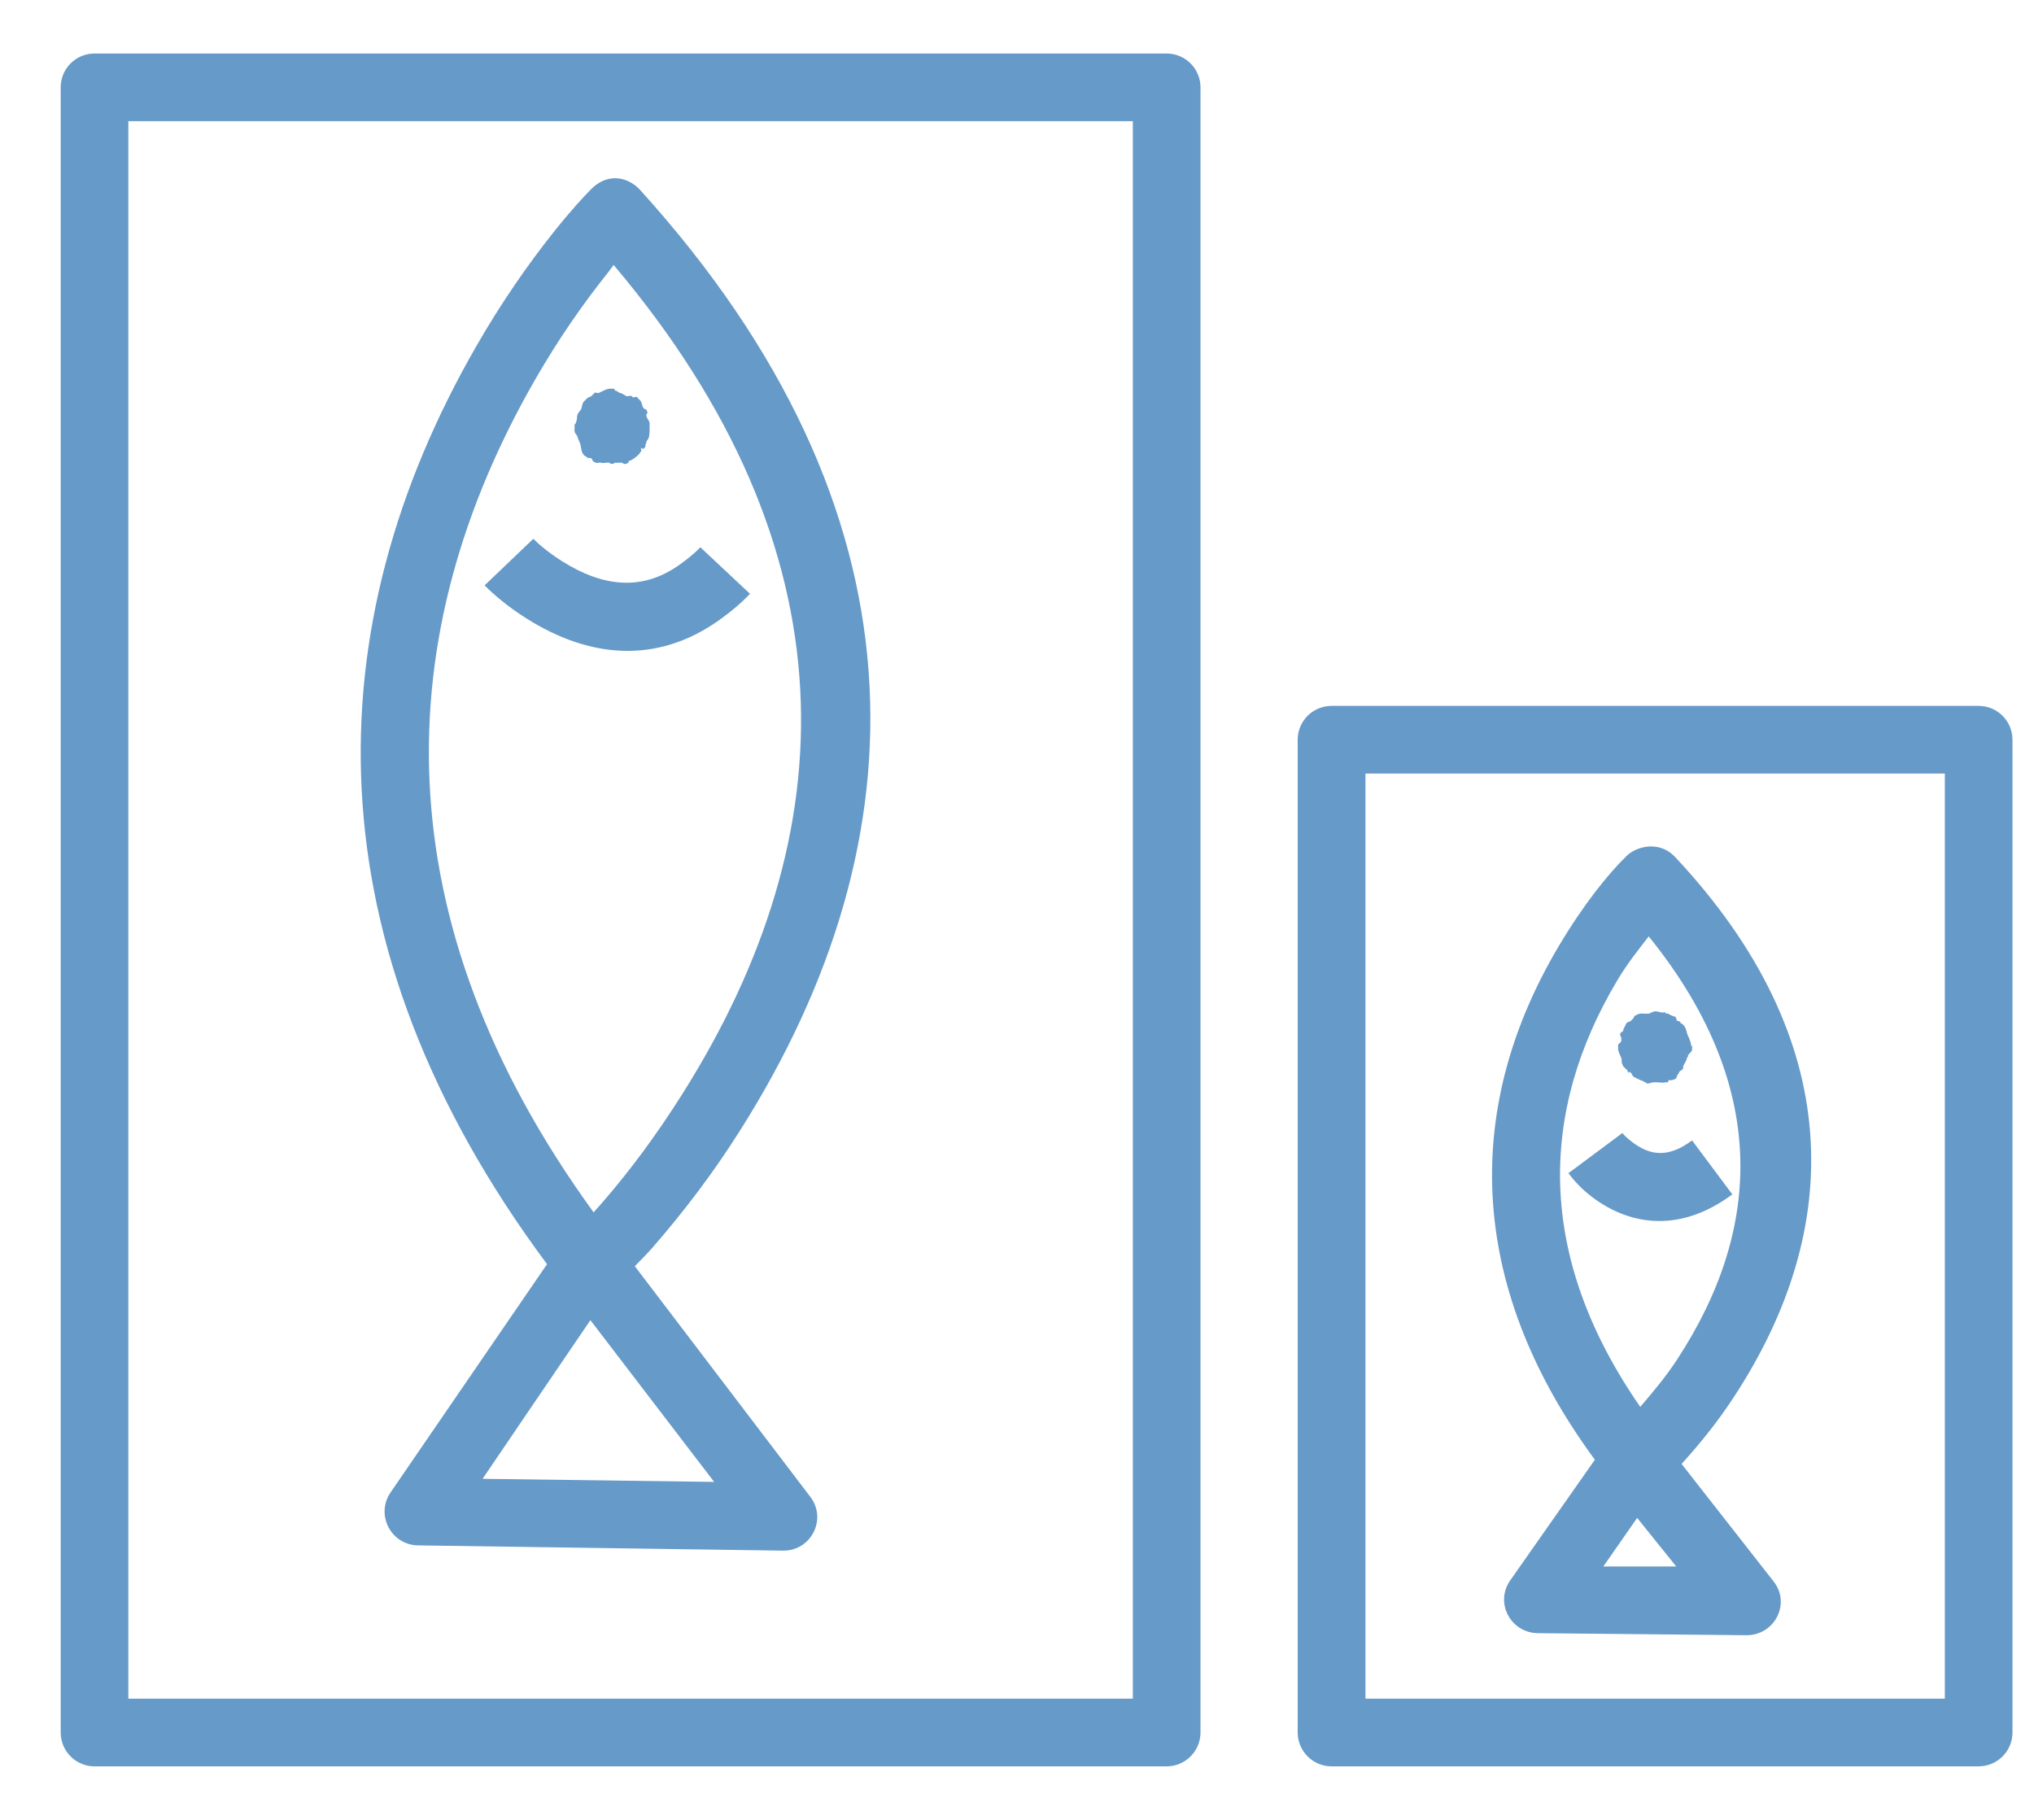 <svg width="19" height="17" viewBox="0 0 19 17" fill="none" xmlns="http://www.w3.org/2000/svg">
<path d="M0.883 0.5C0.708 0.5 0.567 0.641 0.567 0.816C0.567 1.296 0.567 15.704 0.567 16.184C0.567 16.358 0.708 16.5 0.883 16.5H10.898C11.072 16.5 11.214 16.358 11.214 16.184V0.816C11.214 0.641 11.072 0.5 10.898 0.5H0.883ZM1.199 1.132H10.582V15.868H1.199C1.199 14.87 1.199 2.13 1.199 1.132ZM5.752 1.665C5.669 1.663 5.589 1.7 5.525 1.764C5.453 1.836 5.33 1.97 5.179 2.159C4.93 2.471 4.68 2.832 4.448 3.236C2.946 5.849 2.877 8.806 5.11 11.809C4.792 12.274 3.831 13.674 3.648 13.942C3.506 14.15 3.653 14.432 3.905 14.436L7.313 14.485C7.576 14.489 7.729 14.191 7.569 13.982L5.93 11.828C5.988 11.767 6.022 11.737 6.098 11.651C6.376 11.332 6.659 10.964 6.917 10.554C8.644 7.821 8.693 4.77 5.979 1.774C5.918 1.707 5.835 1.667 5.752 1.665ZM5.732 2.475C7.989 5.145 7.909 7.789 6.374 10.219C6.134 10.6 5.881 10.941 5.624 11.236C5.594 11.269 5.572 11.294 5.545 11.325C3.552 8.579 3.632 5.923 5.001 3.542C5.217 3.167 5.443 2.842 5.673 2.554C5.696 2.526 5.711 2.501 5.732 2.475ZM5.703 3.631C5.661 3.631 5.631 3.655 5.594 3.67C5.581 3.677 5.567 3.662 5.554 3.67L5.525 3.7C5.512 3.709 5.496 3.709 5.485 3.72L5.456 3.749C5.434 3.771 5.44 3.802 5.426 3.828C5.424 3.833 5.418 3.834 5.416 3.838L5.396 3.868C5.387 3.887 5.392 3.907 5.387 3.927C5.384 3.937 5.378 3.946 5.377 3.957C5.377 3.961 5.367 3.962 5.367 3.967V4.006V4.026C5.367 4.049 5.392 4.063 5.396 4.085C5.4 4.103 5.41 4.118 5.416 4.135C5.432 4.174 5.425 4.223 5.456 4.253L5.485 4.273C5.496 4.283 5.513 4.274 5.525 4.283C5.535 4.29 5.533 4.307 5.545 4.312L5.564 4.322C5.58 4.33 5.598 4.317 5.614 4.322C5.637 4.331 5.658 4.319 5.683 4.322C5.686 4.323 5.689 4.322 5.693 4.322C5.698 4.322 5.698 4.332 5.703 4.332H5.732C5.737 4.332 5.737 4.322 5.742 4.322C5.752 4.322 5.762 4.324 5.772 4.322C5.779 4.321 5.785 4.324 5.792 4.322C5.812 4.317 5.831 4.342 5.851 4.332L5.871 4.322C5.873 4.321 5.868 4.314 5.871 4.312C5.875 4.31 5.876 4.305 5.88 4.302C5.882 4.301 5.889 4.303 5.89 4.302C5.918 4.288 5.947 4.265 5.969 4.243L5.989 4.214C5.997 4.206 5.982 4.192 5.989 4.184L6.009 4.194L6.029 4.174V4.154L6.038 4.135V4.125L6.058 4.095C6.069 4.063 6.068 4.03 6.068 3.996V3.957C6.068 3.93 6.045 3.913 6.038 3.888C6.038 3.885 6.039 3.881 6.038 3.878C6.035 3.867 6.053 3.858 6.048 3.848L6.038 3.828C6.035 3.821 6.023 3.825 6.019 3.819C6.016 3.815 6.011 3.812 6.009 3.809C5.995 3.786 5.998 3.759 5.979 3.74L5.95 3.71C5.939 3.699 5.922 3.719 5.91 3.71C5.905 3.706 5.906 3.703 5.9 3.7C5.886 3.692 5.866 3.706 5.851 3.7C5.829 3.689 5.815 3.676 5.792 3.67C5.776 3.668 5.768 3.651 5.752 3.651C5.742 3.65 5.742 3.631 5.732 3.631H5.703ZM4.982 5.033L4.527 5.468C4.605 5.548 4.739 5.664 4.913 5.774C5.494 6.143 6.133 6.216 6.73 5.784C6.825 5.715 6.918 5.64 7.006 5.547L6.542 5.112C6.481 5.177 6.417 5.225 6.355 5.27C6.004 5.525 5.634 5.485 5.248 5.241C5.122 5.161 5.027 5.08 4.982 5.033ZM12.438 6.594C12.264 6.594 12.122 6.735 12.122 6.91C12.122 7.2 12.122 15.894 12.122 16.184C12.122 16.358 12.264 16.5 12.438 16.5H18.483C18.657 16.5 18.799 16.358 18.799 16.184V6.91C18.799 6.735 18.657 6.594 18.483 6.594H12.438ZM12.755 7.226H18.167V15.868H12.755C12.755 15.082 12.755 8.011 12.755 7.226ZM15.431 7.907C15.349 7.905 15.257 7.935 15.194 7.996C15.029 8.157 14.797 8.44 14.562 8.836C13.693 10.297 13.665 11.96 14.898 13.636C14.687 13.935 14.207 14.622 14.108 14.762C13.961 14.97 14.11 15.252 14.364 15.256L16.31 15.275C16.576 15.279 16.732 14.98 16.567 14.772L15.708 13.675C15.712 13.671 15.713 13.67 15.717 13.665C15.881 13.484 16.049 13.277 16.201 13.043C17.223 11.48 17.251 9.717 15.648 8.006C15.588 7.942 15.513 7.909 15.431 7.907ZM15.401 8.747C16.507 10.115 16.482 11.452 15.668 12.697C15.559 12.864 15.439 13.005 15.322 13.142C14.345 11.734 14.378 10.384 15.105 9.162C15.198 9.005 15.302 8.875 15.401 8.747ZM15.451 9.448C15.443 9.448 15.439 9.457 15.431 9.458C15.428 9.458 15.424 9.458 15.421 9.458C15.416 9.458 15.416 9.468 15.411 9.468C15.408 9.468 15.405 9.467 15.401 9.468C15.365 9.474 15.326 9.459 15.293 9.478L15.273 9.488C15.262 9.494 15.264 9.51 15.253 9.517C15.245 9.523 15.242 9.53 15.233 9.537C15.222 9.547 15.204 9.545 15.194 9.557L15.184 9.577C15.179 9.583 15.179 9.59 15.174 9.596L15.164 9.616C15.163 9.619 15.166 9.623 15.164 9.626C15.157 9.639 15.14 9.642 15.135 9.656C15.128 9.671 15.149 9.689 15.145 9.705C15.144 9.708 15.145 9.712 15.145 9.715C15.144 9.718 15.145 9.722 15.145 9.725C15.142 9.742 15.115 9.747 15.115 9.764V9.784C15.115 9.787 15.115 9.79 15.115 9.794C15.116 9.829 15.132 9.85 15.145 9.883C15.152 9.902 15.144 9.924 15.155 9.942L15.164 9.962L15.194 9.991L15.204 10.001V10.011L15.214 10.021L15.224 10.011C15.227 10.014 15.23 10.018 15.233 10.021C15.247 10.032 15.247 10.052 15.263 10.06L15.283 10.07C15.305 10.082 15.328 10.093 15.352 10.1C15.357 10.102 15.357 10.108 15.362 10.11H15.372L15.382 10.12C15.405 10.126 15.427 10.109 15.451 10.11C15.457 10.11 15.464 10.11 15.471 10.11C15.499 10.11 15.532 10.118 15.559 10.11H15.579C15.587 10.108 15.582 10.093 15.589 10.09C15.598 10.086 15.61 10.095 15.619 10.09L15.648 10.08C15.666 10.07 15.662 10.044 15.678 10.031C15.684 10.026 15.682 10.017 15.688 10.011C15.691 10.008 15.695 10.005 15.698 10.001H15.708C15.71 9.999 15.706 9.994 15.708 9.991C15.708 9.99 15.717 9.992 15.717 9.991C15.727 9.981 15.719 9.963 15.727 9.952C15.731 9.945 15.734 9.939 15.737 9.932C15.744 9.919 15.752 9.907 15.757 9.893C15.758 9.89 15.756 9.886 15.757 9.883C15.758 9.878 15.766 9.877 15.767 9.873C15.768 9.87 15.766 9.866 15.767 9.863C15.773 9.839 15.806 9.829 15.806 9.804V9.784V9.774C15.806 9.769 15.797 9.769 15.796 9.764C15.796 9.761 15.797 9.757 15.796 9.754C15.794 9.733 15.783 9.716 15.777 9.695C15.775 9.687 15.769 9.683 15.767 9.675C15.753 9.641 15.752 9.604 15.727 9.577L15.717 9.567C15.713 9.561 15.703 9.562 15.698 9.557C15.696 9.556 15.699 9.548 15.698 9.547C15.693 9.542 15.684 9.542 15.678 9.537C15.676 9.535 15.67 9.539 15.668 9.537C15.656 9.528 15.662 9.505 15.648 9.498L15.619 9.488C15.612 9.484 15.606 9.481 15.599 9.478C15.596 9.476 15.592 9.479 15.589 9.478C15.586 9.477 15.592 9.469 15.589 9.468H15.569C15.567 9.467 15.562 9.469 15.559 9.468V9.458C15.547 9.453 15.533 9.461 15.52 9.458C15.503 9.455 15.488 9.448 15.471 9.448H15.451ZM15.155 10.584L14.651 10.959C14.697 11.021 14.773 11.108 14.878 11.186C15.251 11.465 15.717 11.503 16.182 11.157L15.806 10.653C15.586 10.817 15.418 10.796 15.253 10.673C15.202 10.635 15.167 10.601 15.155 10.584ZM5.515 12.332L6.671 13.843L4.508 13.814C4.844 13.32 5.225 12.757 5.515 12.332ZM15.293 14.179L15.658 14.633H14.977C15.111 14.443 15.174 14.348 15.293 14.179Z" fill="#0157A3" fill-opacity="0.6"/>
</svg>
